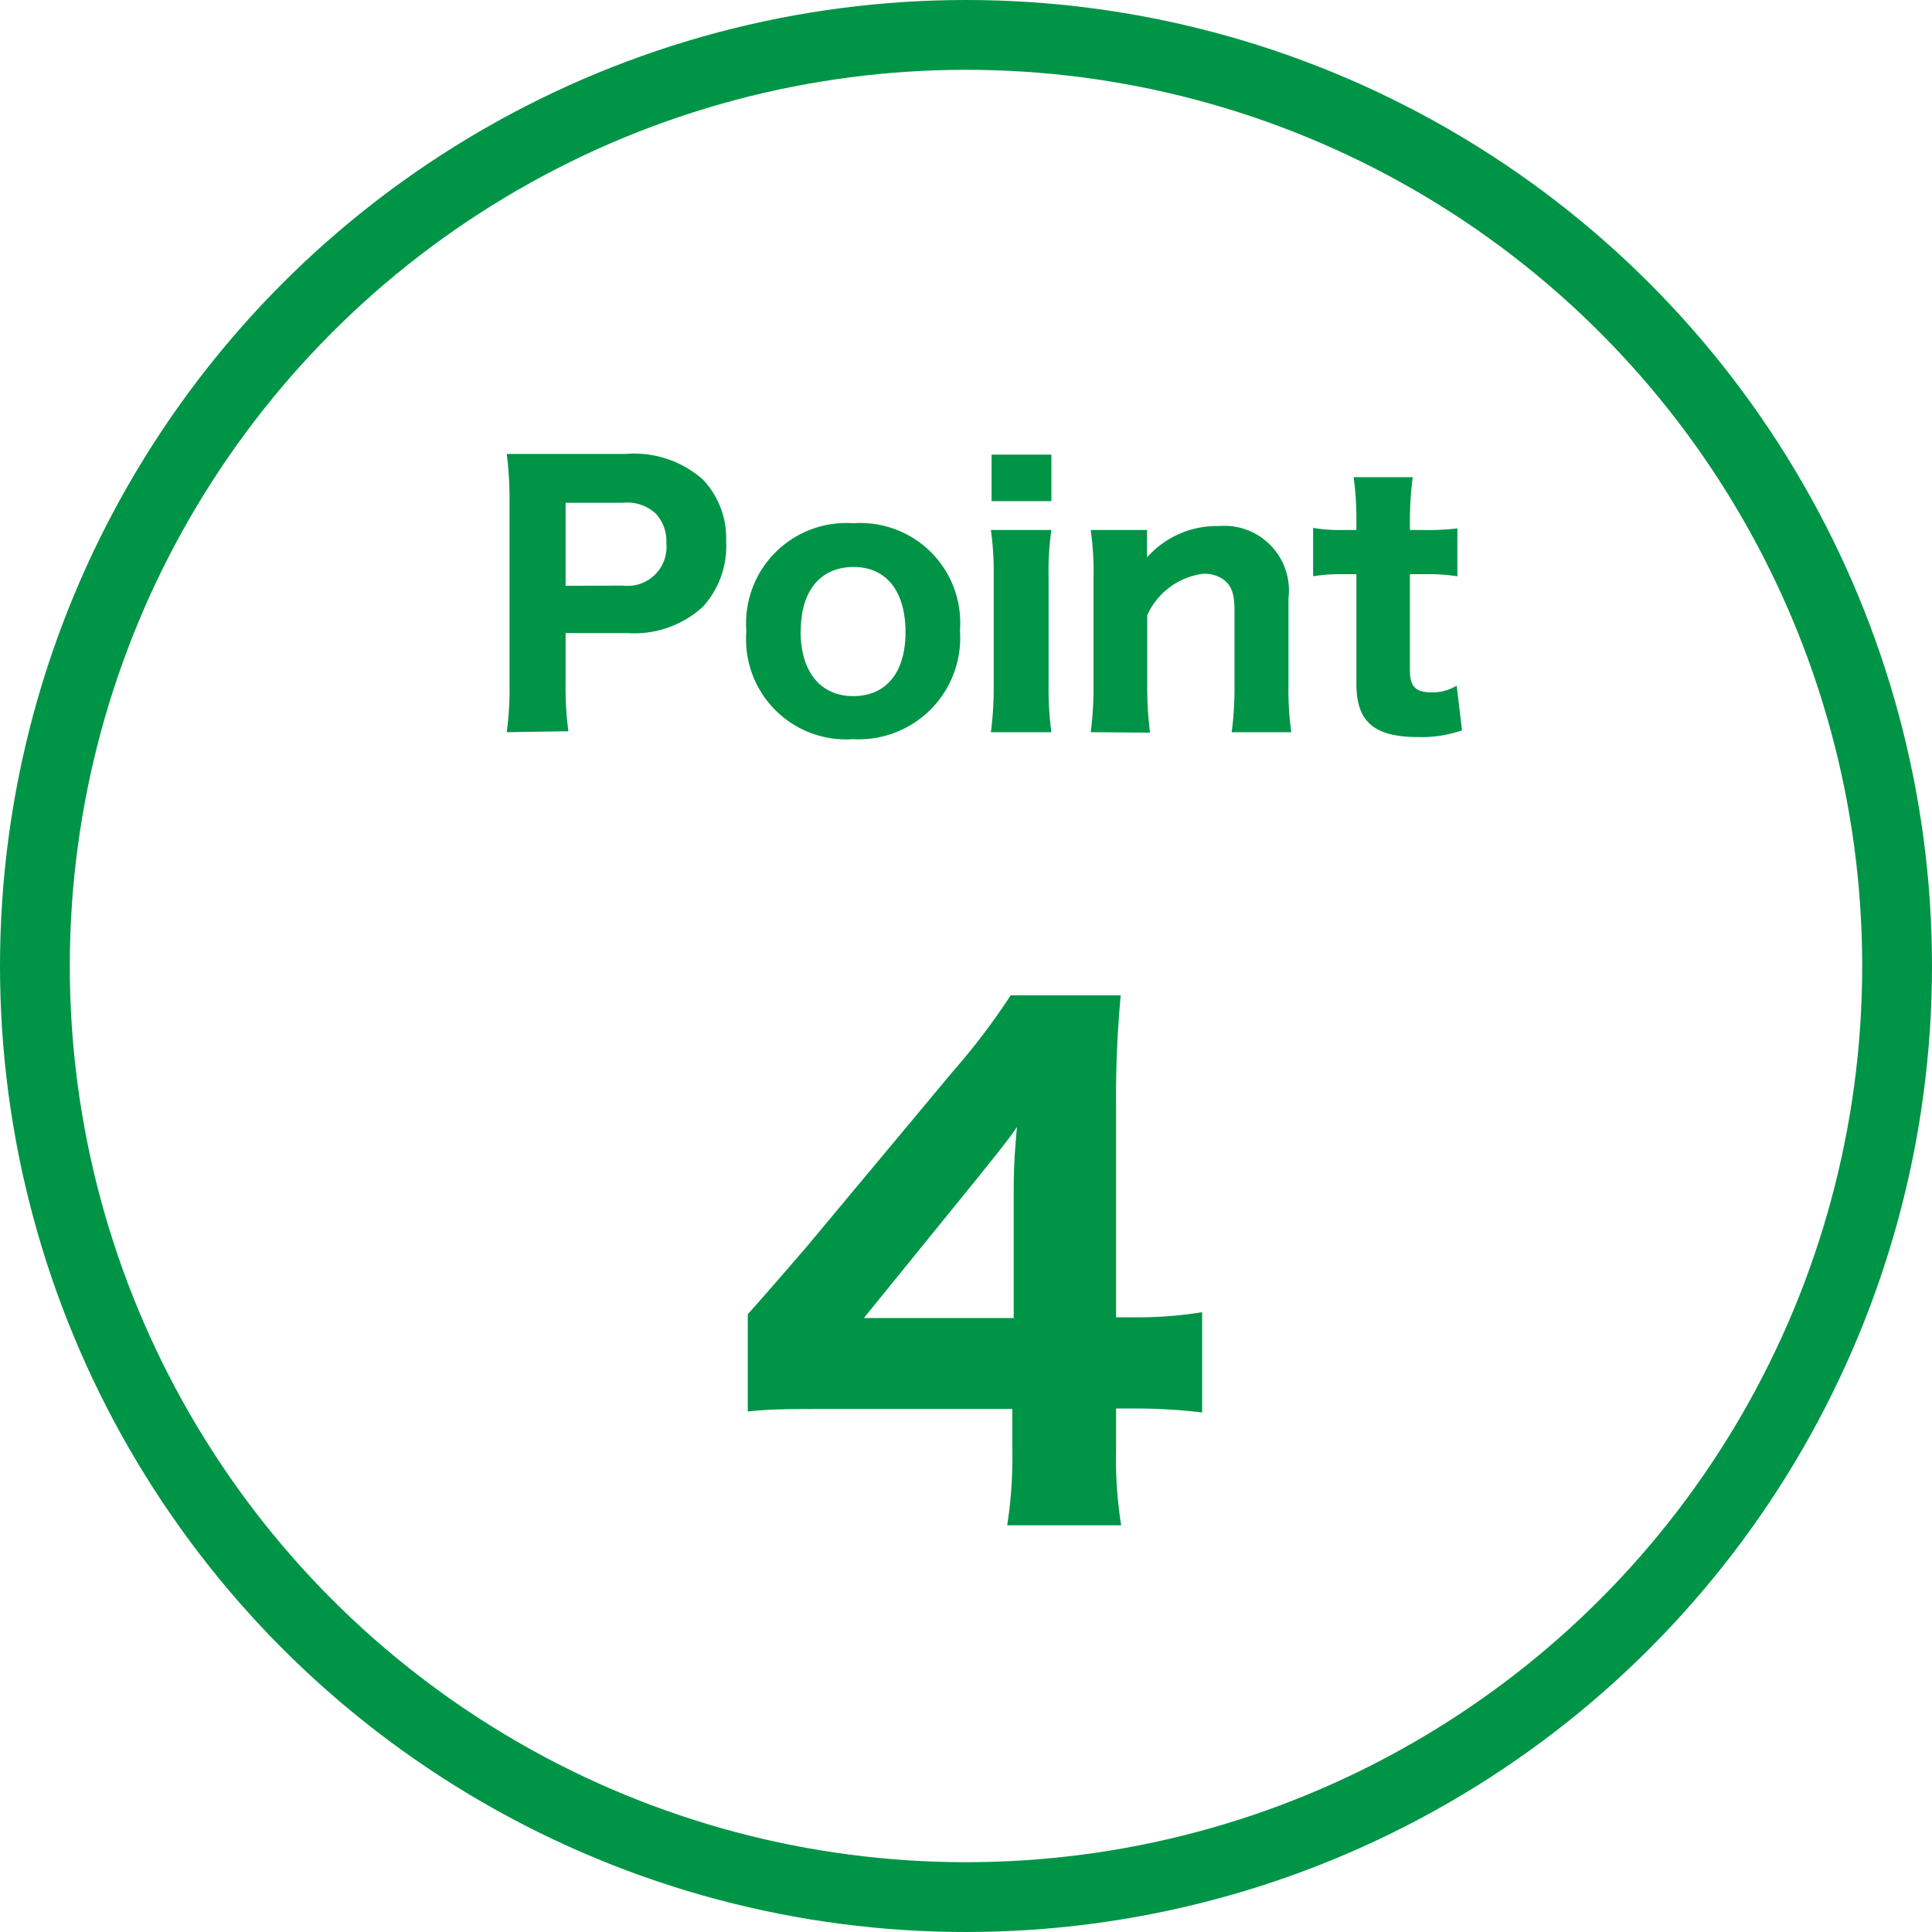 <svg xmlns="http://www.w3.org/2000/svg" viewBox="0 0 83.04 83.04"><title>point4</title><g id="レイヤー_2" data-name="レイヤー 2"><g id="レイヤー_5" data-name="レイヤー 5"><circle cx="41.52" cy="41.52" r="40.02" style="fill:none;stroke:#009447;stroke-miterlimit:10;stroke-width:3px"/><path d="M21.78,31.47a13.46,13.46,0,0,0,.12-2V21.51a15,15,0,0,0-.12-2c.66,0,1.14,0,2,0h3.13a4.46,4.46,0,0,1,3.3,1.1,3.66,3.66,0,0,1,1,2.64,3.87,3.87,0,0,1-1,2.83,4.36,4.36,0,0,1-3.26,1.13H24.31v2.17a13.76,13.76,0,0,0,.12,2.05Zm5-6.3a1.67,1.67,0,0,0,1.86-1.82,1.74,1.74,0,0,0-.44-1.26,1.8,1.8,0,0,0-1.42-.48H24.31v3.57Z" style="fill:#009447"/><path d="M32.08,27.13a4.31,4.31,0,0,1,4.6-4.64,4.29,4.29,0,0,1,4.58,4.61,4.36,4.36,0,0,1-4.59,4.67A4.3,4.3,0,0,1,32.08,27.13Zm2.33,0c0,1.73.85,2.79,2.26,2.79s2.25-1,2.25-2.75-.82-2.8-2.23-2.8S34.42,25.38,34.42,27.1Z" style="fill:#009447"/><path d="M45.19,22.78a12.66,12.66,0,0,0-.12,2.07V29.4a14,14,0,0,0,.12,2.07h-2.6a14.81,14.81,0,0,0,.12-2.05V24.84a13.39,13.39,0,0,0-.12-2.06Zm0-3.24v2H42.62v-2Z" style="fill:#009447"/><path d="M46.88,31.47A14.27,14.27,0,0,0,47,29.42V24.84a12.68,12.68,0,0,0-.12-2.06H49.3v.59c0,.12,0,.31,0,.59a4,4,0,0,1,3.08-1.35,2.78,2.78,0,0,1,3,3.11v3.7a13.39,13.39,0,0,0,.12,2.05H52.94a14.65,14.65,0,0,0,.12-2.05V26.28c0-.76-.12-1.1-.47-1.37a1.44,1.44,0,0,0-.87-.25,3.07,3.07,0,0,0-2.41,1.78v3a15.37,15.37,0,0,0,.12,2.05Z" style="fill:#009447"/><path d="M60.72,20.51a14.74,14.74,0,0,0-.12,1.89v.38h.57a10.26,10.26,0,0,0,1.47-.07v2.06a7.83,7.83,0,0,0-1.39-.09H60.6v4.14c0,.69.25.94.94.94a2,2,0,0,0,1.07-.29l.23,1.92a5.26,5.26,0,0,1-1.88.29c-1.89,0-2.66-.65-2.66-2.28V24.68h-.57a7,7,0,0,0-1.29.09V22.69a6.94,6.94,0,0,0,1.32.09h.54V22.4a13.15,13.15,0,0,0-.12-1.89Z" style="fill:#009447"/><path d="M32.14,56.49c1.12-1.26,1.93-2.21,2.47-2.83L41,46a28.52,28.52,0,0,0,2.44-3.22h4.73a46.93,46.93,0,0,0-.2,4.71v9.13h.79a17.24,17.24,0,0,0,2.91-.22v4.31a23.61,23.61,0,0,0-2.91-.17h-.79v1.71a18.35,18.35,0,0,0,.22,3.31H43.29a19,19,0,0,0,.22-3.36V60.56H35.7c-1.68,0-2.63,0-3.56.11Zm11.43-5c0-.84,0-1.51.14-3.05-.42.62-1,1.32-1.71,2.21l-4.87,6h6.44Z" style="fill:#009447"/></g></g></svg>